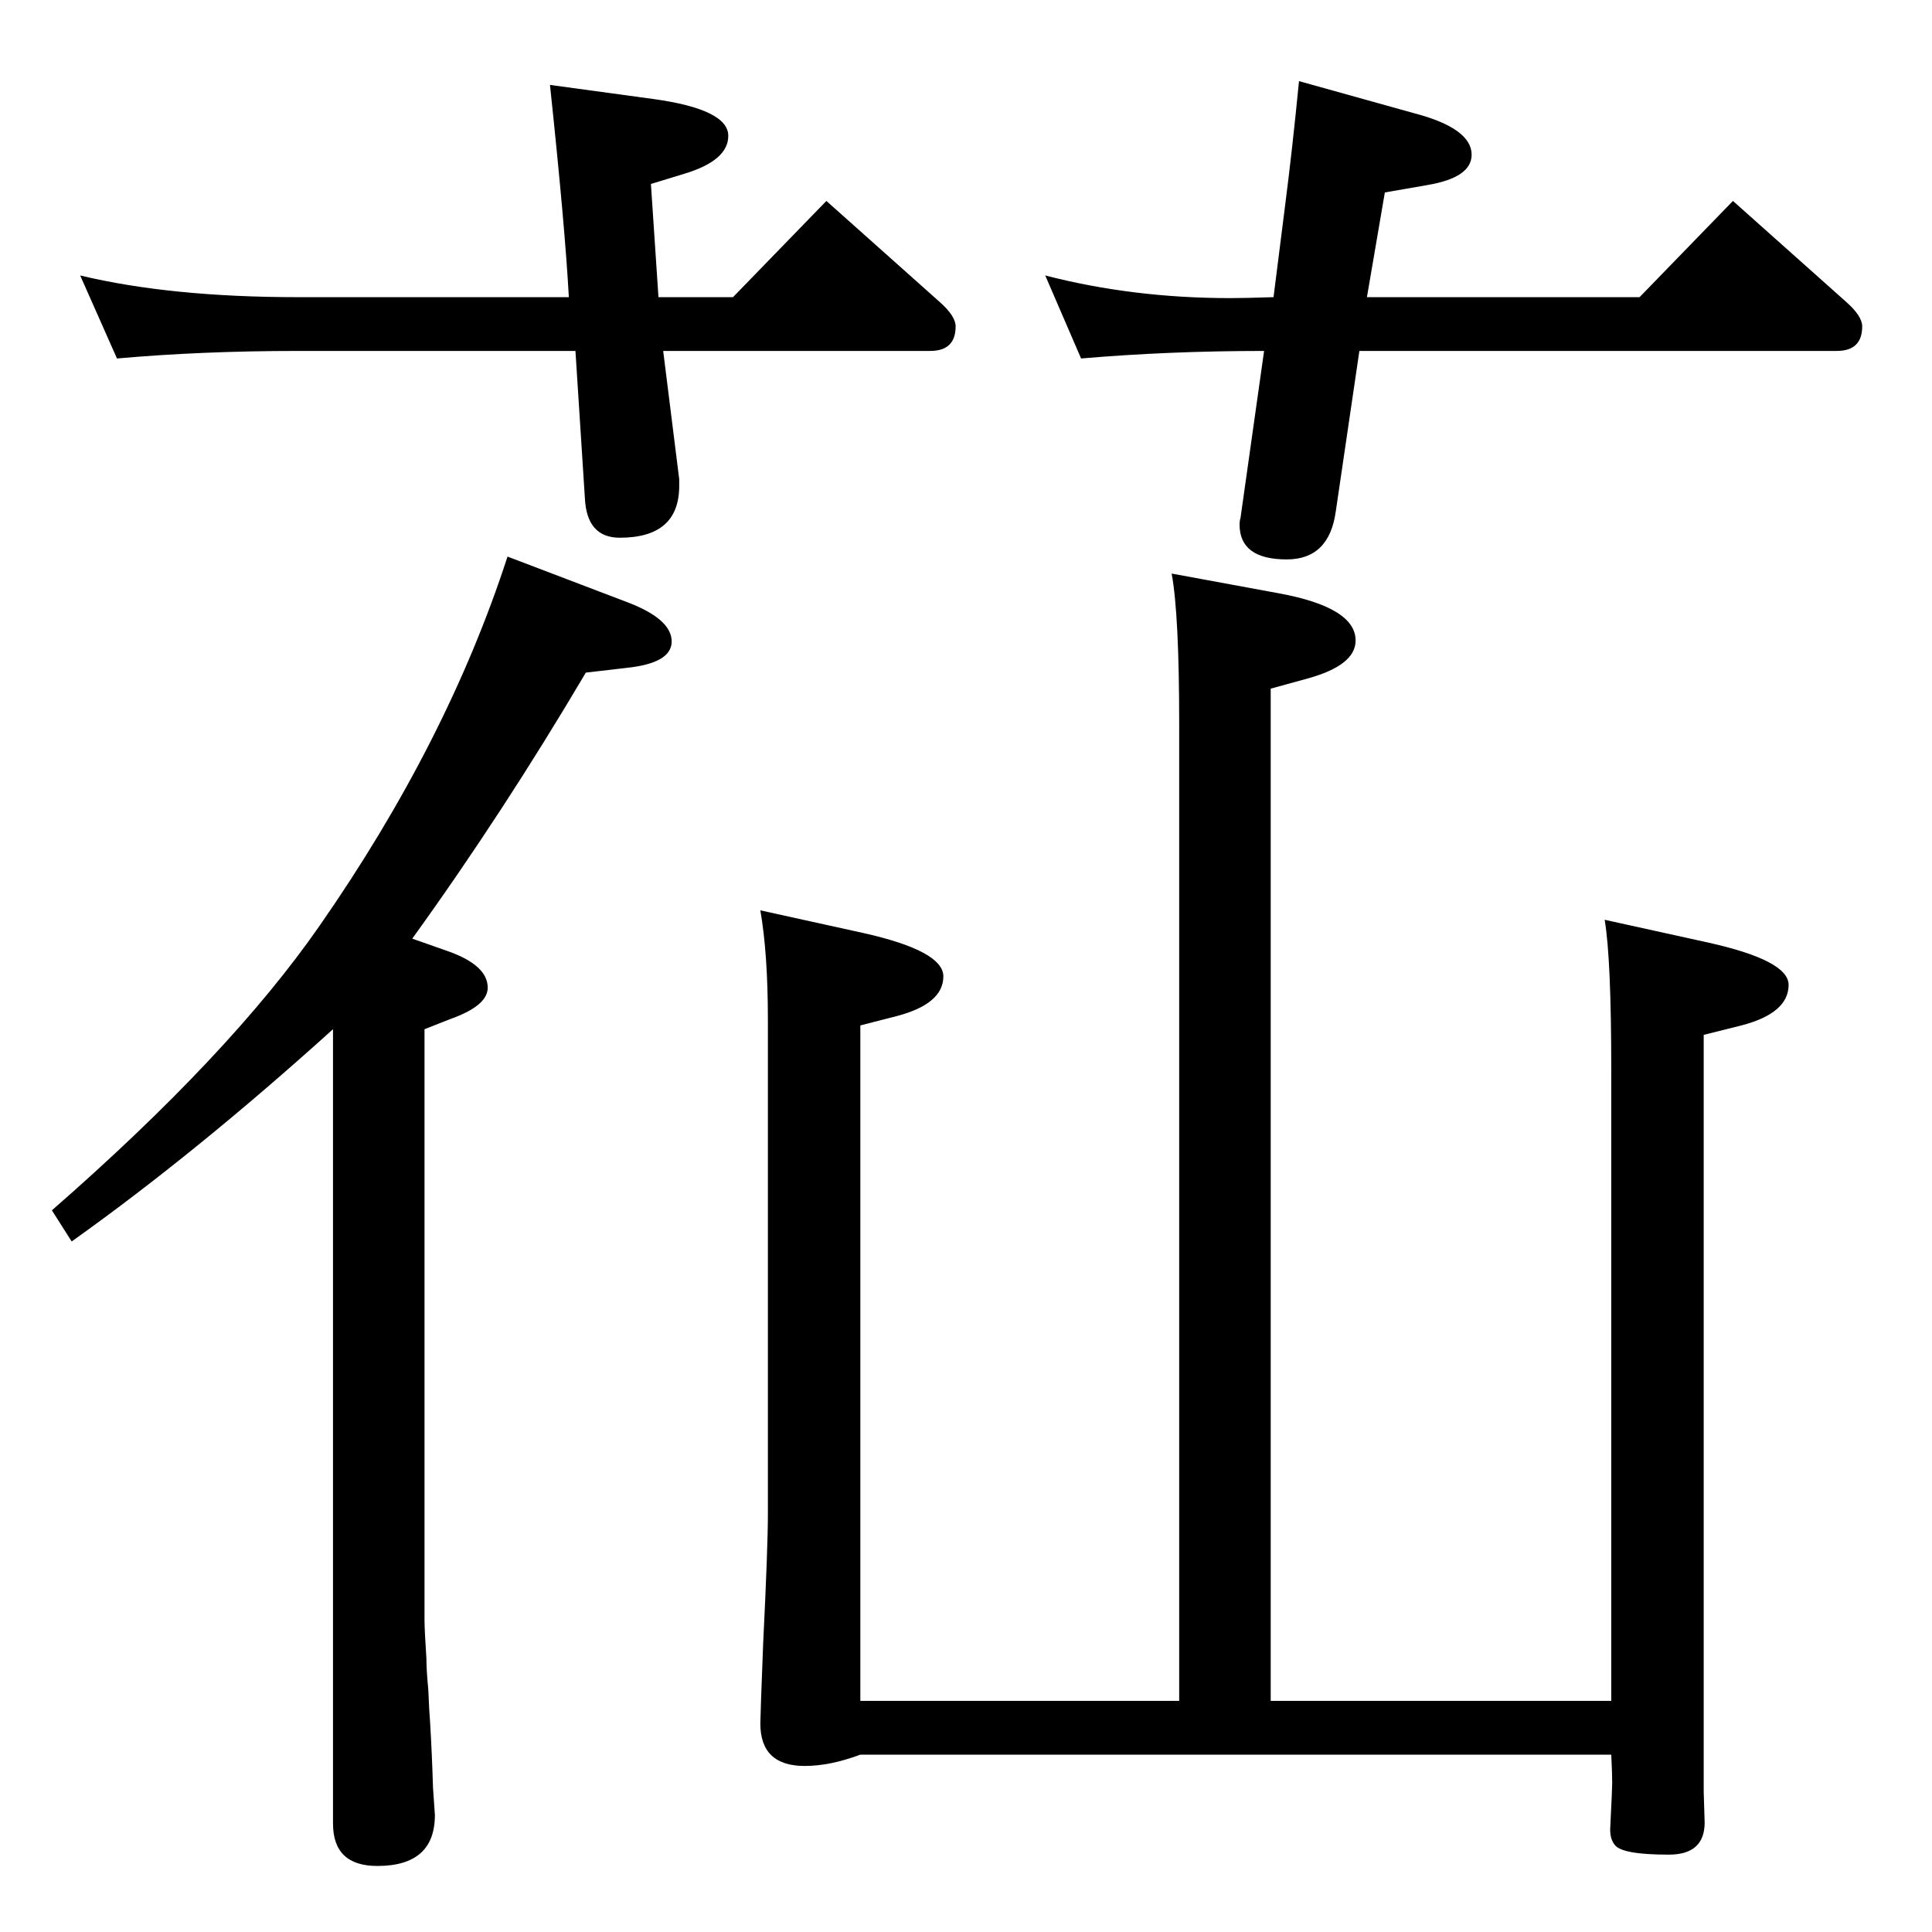 <?xml version="1.0" standalone="no"?>
<!DOCTYPE svg PUBLIC "-//W3C//DTD SVG 1.1//EN" "http://www.w3.org/Graphics/SVG/1.1/DTD/svg11.dtd" >
<svg xmlns="http://www.w3.org/2000/svg" xmlns:xlink="http://www.w3.org/1999/xlink" version="1.1" viewBox="0 -410 2048 2048">
  <g transform="matrix(1 0 0 -1 0 1638)">
   <path fill="currentColor"
d="M1242 1440l114 -21q81 -15 81 -50q0 -26 -50 -40l-40 -11v-1073h361v102v567q0 118 -7 159l109 -24q86 -19 86 -45q0 -30 -50 -43l-40 -10v-802l1 -33q0 -34 -38 -34q-49 0 -57 10q-6 7 -5 20q2 40 2 46q0 10 -1 30h-796q-32 -12 -59 -12q-47 0 -47 45q0 8 3 85
q5 102 5 137v524q0 70 -8 116l109 -24q85 -19 85 -46q0 -29 -49 -42l-39 -10v-716h338v1036q0 116 -8 159zM353 957q-145 -131 -277 -225l-21 33q189 165 284 302q135 194 199 391l126 -48q48 -18 48 -42q0 -23 -48 -28l-43 -5q-88 -149 -184 -282l37 -13q43 -15 43 -39
q0 -19 -39 -33l-28 -11v-626q0 -11 2 -41q0 -12 2 -33q1 -24 2 -36q2 -34 3 -68l2 -29q0 -54 -61 -54q-47 0 -47 45v842zM1449 1733h289l99 102l120 -107q17 -15 17 -26q0 -26 -27 -26h-506l-25 -170q-7 -51 -52 -51q-50 0 -50 37q0 4 1 7l25 177q-101 0 -194 -8l-38 88
q93 -24 196 -24q15 0 46 1l12 95q8 62 15 134l122 -34q61 -16 61 -44q0 -24 -46 -32l-46 -8zM698 1733h79l99 102l120 -107q17 -15 17 -26q0 -26 -27 -26h-283l17 -136v-7q0 -55 -63 -55q-35 0 -37 42l-10 156h-294q-102 0 -192 -8l-39 88q96 -23 231 -23h287q-4 74 -20 225
l110 -15q79 -11 79 -39q0 -26 -46 -40l-36 -11z" />
  </g>

</svg>
